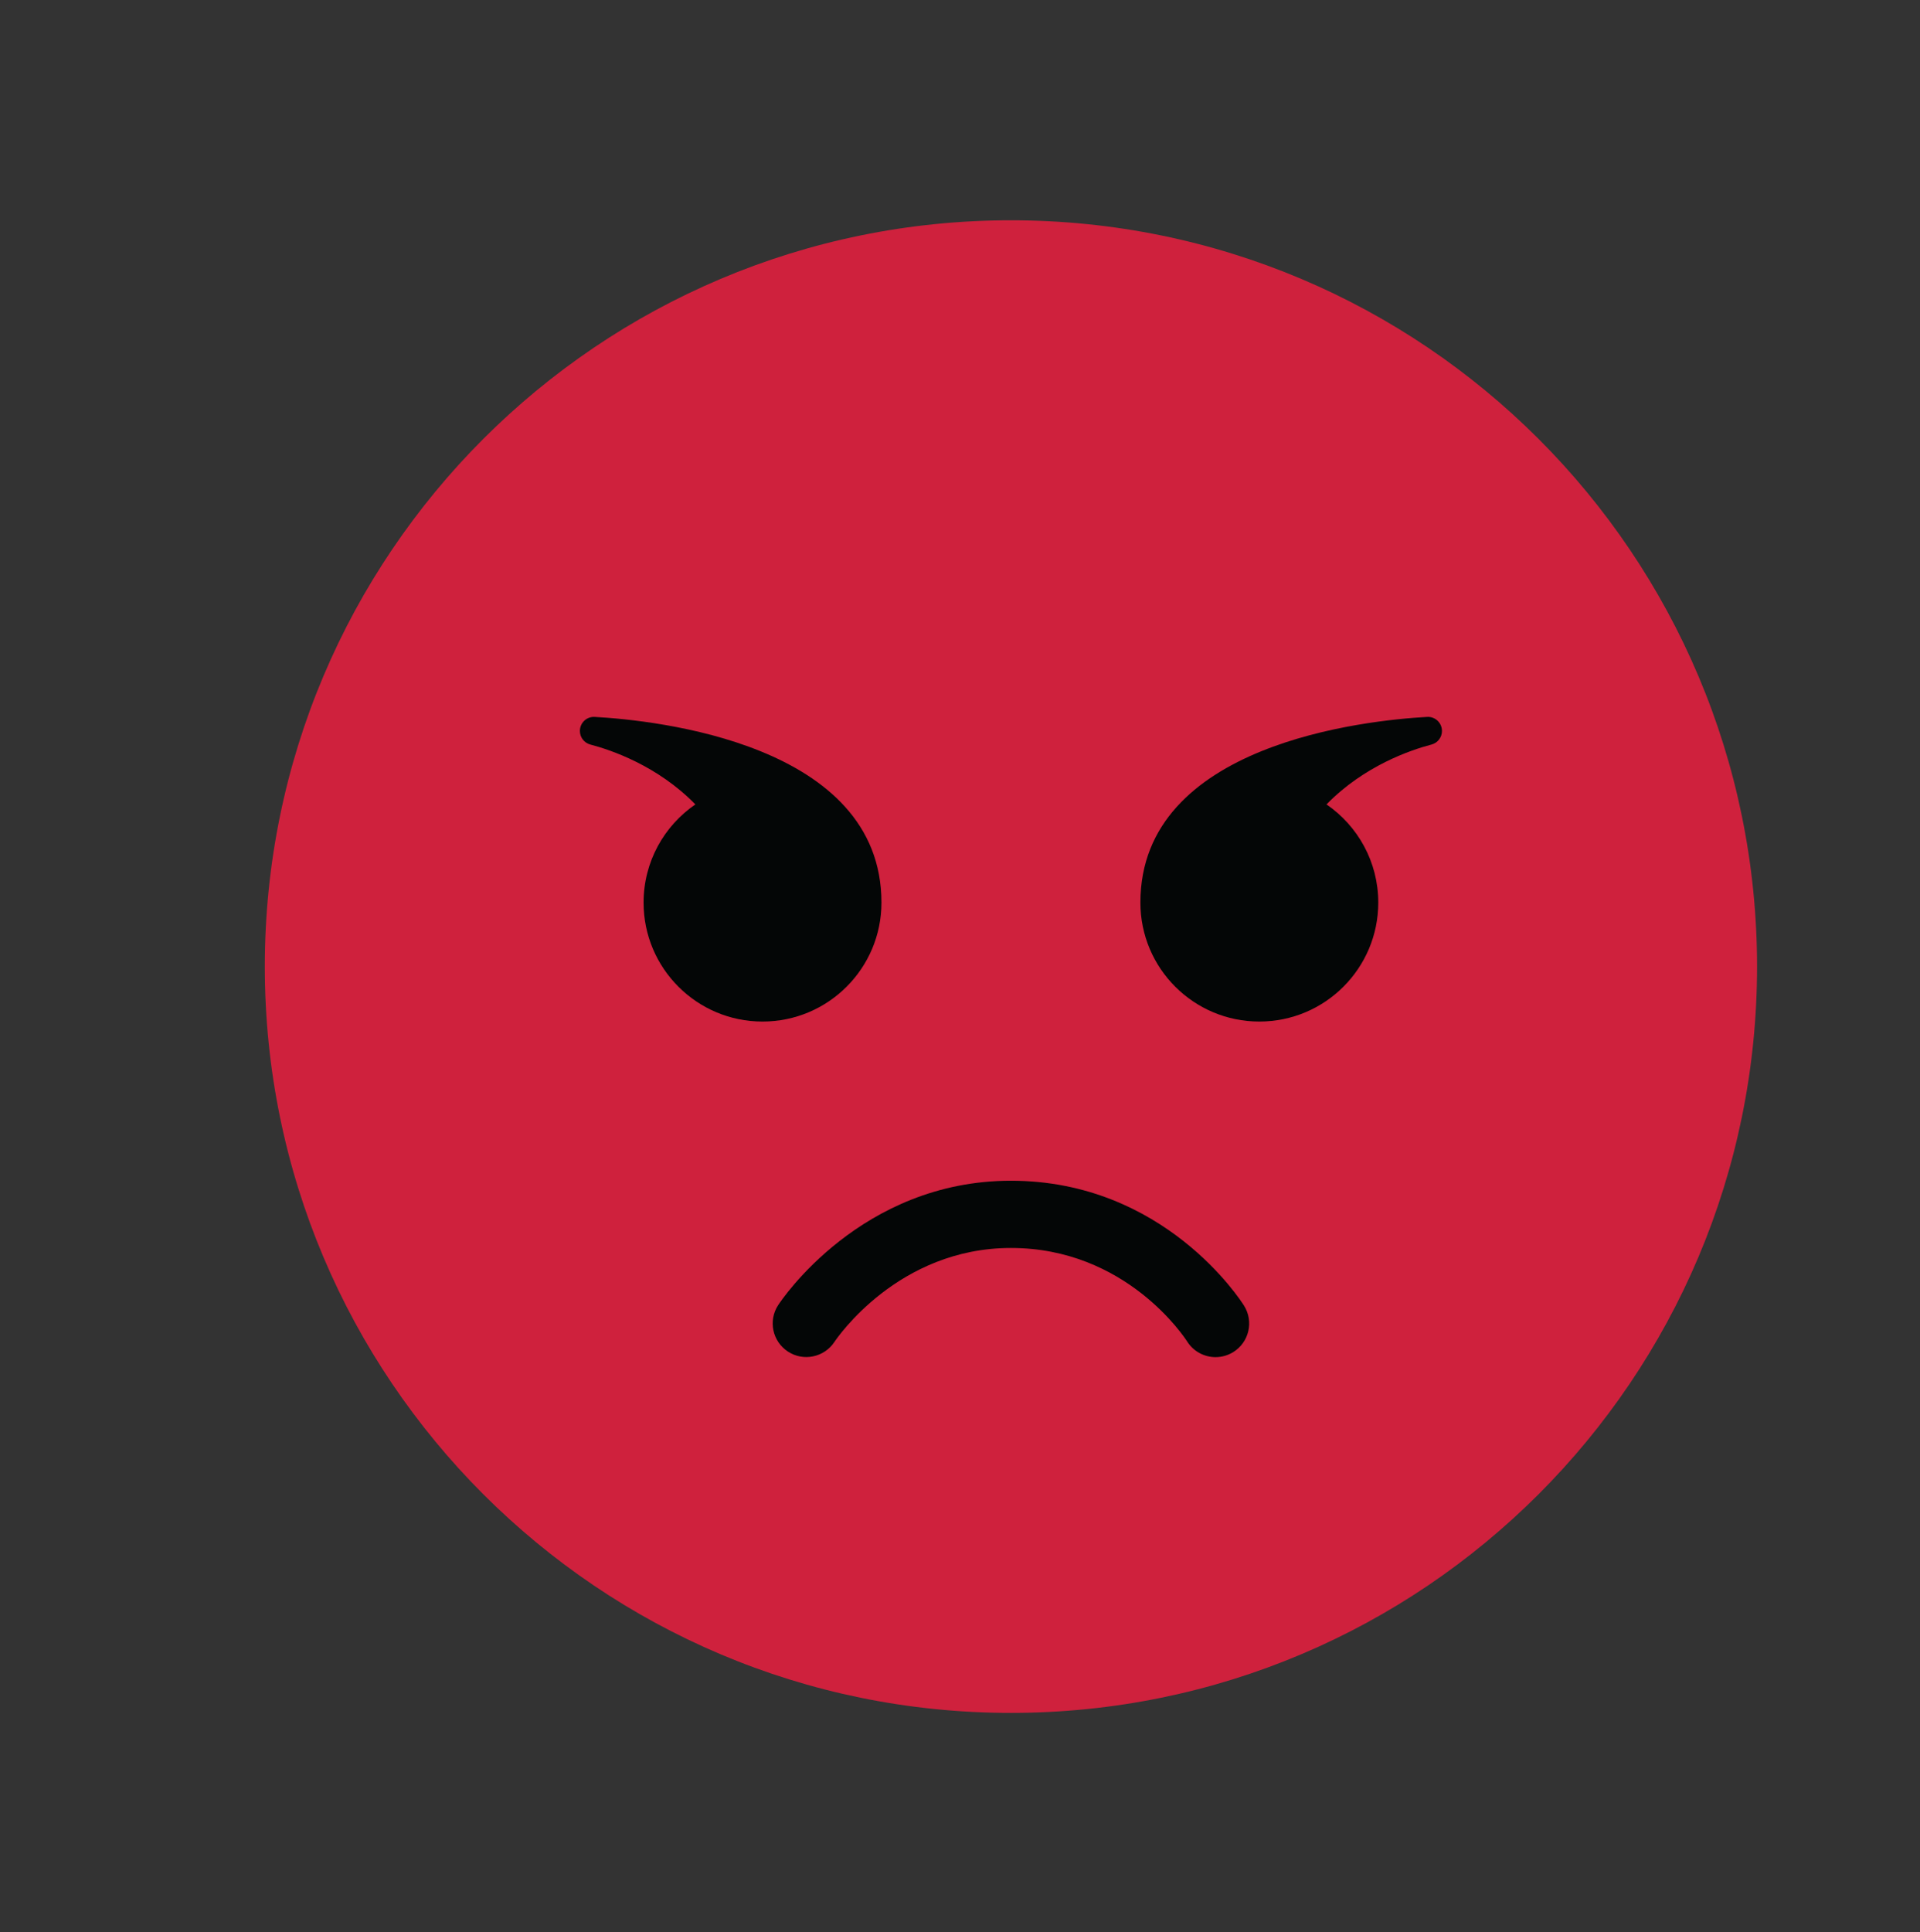 <?xml version="1.0" encoding="UTF-8" standalone="no"?>
<svg
   xmlns:dc="http://purl.org/dc/elements/1.1/"
   xmlns:cc="http://creativecommons.org/ns#"
   xmlns:rdf="http://www.w3.org/1999/02/22-rdf-syntax-ns#"
   xmlns:svg="http://www.w3.org/2000/svg"
   xmlns="http://www.w3.org/2000/svg"
   viewBox="0 0 650 654"
   height="654"
   width="650"
   xml:space="preserve"
   id="svg2"
   version="1.1"><rect x="0" y="0" width="650" height="654" fill="#333333" stroke="none"/><defs
     id="defs6" /><g
     transform="matrix(1.333,0,0,-1.333,0,1510)"
     id="g10"><g
       transform="scale(0.1)"
       id="g12"><g
         transform="scale(1.35)"
         id="g14"><path
           id="path16"
           style="fill:#ffffff;fill-opacity:0;fill-rule:nonzero;stroke:none"
           d="M 0,0 H 16300 V 10861.7 H 0 V 0" /></g><path
         id="path18"
         style="fill:#cf213d;fill-opacity:1;fill-rule:nonzero;stroke:none"
         d="m 4462.39,8873.61 c 0,-1046.54 -848.39,-1894.93 -1894.93,-1894.93 -1046.55,0 -1894.937,848.39 -1894.937,1894.93 0,1046.54 848.387,1894.89 1894.937,1894.89 1046.54,0 1894.93,-848.35 1894.93,-1894.89" /><path
         id="path20"
         style="fill:#040606;fill-opacity:1;fill-rule:nonzero;stroke:none"
         d="m 1510.31,9507.55 c -20.46,1.13 -37.56,-15.18 -37.56,-35.67 0,-16.28 10.94,-30.43 26.7,-34.54 52.09,-13.59 170.54,-53.54 266.56,-151.96 -79.39,-54.42 -131.5,-145.75 -131.5,-249.28 0,-166.83 135.24,-302.07 302.06,-302.07 166.83,0 302.07,135.24 302.07,302.07 0,404.02 -574.4,462.92 -728.33,471.45" /><path
         id="path22"
         style="fill:#040606;fill-opacity:1;fill-rule:nonzero;stroke:none"
         d="m 3624.6,9507.55 c -153.93,-8.53 -728.33,-67.43 -728.33,-471.45 0,-166.83 135.24,-302.07 302.07,-302.07 166.83,0 302.07,135.24 302.07,302.07 0,103.53 -52.11,194.86 -131.51,249.28 96.03,98.42 214.48,138.37 266.57,151.96 15.75,4.11 26.7,18.26 26.7,34.54 0,20.49 -17.11,36.8 -37.57,35.67" /><path
         id="path24"
         style="fill:#040606;fill-opacity:1;fill-rule:nonzero;stroke:none"
         d="m 3087.24,7881.96 c -28.35,0 -56.06,14.12 -72.28,39.84 -6.47,10.13 -155.11,237.35 -447.5,237.35 -286.41,0 -441.94,-229.01 -448.42,-238.77 -26.02,-39.13 -78.89,-50.03 -118.14,-24.17 -39.25,25.85 -50.31,78.42 -24.62,117.78 8.42,12.91 210.57,315.88 591.18,315.88 389.3,0 583.98,-304.34 592.08,-317.3 24.98,-39.97 12.83,-92.64 -27.14,-117.61 -14.07,-8.79 -29.71,-13 -45.16,-13" /><path
         id="path26"
         style="fill:#f03f42;fill-opacity:1;fill-rule:nonzero;stroke:none"
         d="m 8678.66,8873.61 c 0,-1046.54 -848.39,-1894.93 -1894.93,-1894.93 -1046.54,0 -1894.93,848.39 -1894.93,1894.93 0,1046.54 848.39,1894.89 1894.93,1894.89 1046.54,0 1894.93,-848.35 1894.93,-1894.89" /><path
         id="path28"
         style="fill:#040606;fill-opacity:1;fill-rule:nonzero;stroke:none"
         d="m 6454.91,9036.1 c 0,-166.83 -135.24,-302.07 -302.06,-302.07 -166.83,0 -302.07,135.24 -302.07,302.07 0,166.82 135.24,302.06 302.07,302.06 166.82,0 302.06,-135.24 302.06,-302.06" /><path
         id="path30"
         style="fill:#040606;fill-opacity:1;fill-rule:nonzero;stroke:none"
         d="m 7112.54,9036.1 c 0,-166.83 135.24,-302.07 302.07,-302.07 166.83,0 302.07,135.24 302.07,302.07 0,166.82 -135.24,302.06 -302.07,302.06 -166.83,0 -302.07,-135.24 -302.07,-302.06" /><path
         id="path32"
         style="fill:#040606;fill-opacity:1;fill-rule:nonzero;stroke:none"
         d="m 7303.51,7881.96 c -28.34,0 -56.06,14.12 -72.28,39.84 -6.47,10.13 -155.11,237.35 -447.5,237.35 -289.21,0 -446.68,-236.09 -448.23,-238.47 -25.77,-39.49 -78.68,-50.58 -118.14,-24.82 -39.47,25.77 -50.58,78.66 -24.81,118.13 8.41,12.91 210.57,315.88 591.18,315.88 389.3,0 583.98,-304.34 592.08,-317.3 24.99,-39.97 12.84,-92.64 -27.14,-117.61 -14.07,-8.79 -29.71,-13 -45.16,-13" /><path
         id="path34"
         style="fill:#f47131;fill-opacity:1;fill-rule:nonzero;stroke:none"
         d="m 12894.9,8873.61 c 0,-1046.54 -848.4,-1894.93 -1894.9,-1894.93 -1046.54,0 -1894.93,848.39 -1894.93,1894.93 0,1046.54 848.39,1894.89 1894.93,1894.89 1046.5,0 1894.9,-848.35 1894.9,-1894.89" /><path
         id="path36"
         style="fill:#040606;fill-opacity:1;fill-rule:nonzero;stroke:none"
         d="m 10671.2,8873.61 c 0,-166.83 -135.3,-302.06 -302.1,-302.06 -166.8,0 -302,135.23 -302,302.06 0,166.83 135.2,302.07 302,302.07 166.8,0 302.1,-135.24 302.1,-302.07" /><path
         id="path38"
         style="fill:#040606;fill-opacity:1;fill-rule:nonzero;stroke:none"
         d="m 11328.8,8873.61 c 0,-166.83 135.3,-302.06 302.1,-302.06 166.8,0 302.1,135.23 302.1,302.06 0,166.83 -135.3,302.07 -302.1,302.07 -166.8,0 -302.1,-135.24 -302.1,-302.07" /><path
         id="path40"
         style="fill:#040606;fill-opacity:1;fill-rule:nonzero;stroke:none"
         d="m 11519.7,7881.97 h -1039.4 c -47.1,0 -85.4,38.23 -85.4,85.37 0,47.13 38.3,85.36 85.4,85.36 h 1039.4 c 47.1,0 85.4,-38.23 85.4,-85.36 0,-47.14 -38.3,-85.37 -85.4,-85.37" /><g
         transform="scale(1.05)"
         id="g42"><path
           id="path44"
           style="fill:#eba722;fill-opacity:1;fill-rule:nonzero;stroke:none"
           d="m 16300,8452.93 c 0,-996.92 -808.2,-1805.09 -1805.1,-1805.09 -997,0 -1805.1,808.17 -1805.1,1805.09 0,996.93 808.1,1805.07 1805.1,1805.07 996.9,0 1805.1,-808.14 1805.1,-1805.07" /></g><path
         id="path46"
         style="fill:#040606;fill-opacity:1;fill-rule:nonzero;stroke:none"
         d="m 14887.5,9036.1 c 0,-166.83 -135.3,-302.07 -302.1,-302.07 -166.8,0 -302.1,135.24 -302.1,302.07 0,166.82 135.3,302.06 302.1,302.06 166.8,0 302.1,-135.24 302.1,-302.06" /><path
         id="path48"
         style="fill:#040606;fill-opacity:1;fill-rule:nonzero;stroke:none"
         d="m 15545.1,9036.1 c 0,-166.83 135.2,-302.07 302.1,-302.07 166.8,0 302,135.24 302,302.07 0,166.82 -135.2,302.06 -302,302.06 -166.9,0 -302.1,-135.24 -302.1,-302.06" /><path
         id="path50"
         style="fill:#040606;fill-opacity:1;fill-rule:nonzero;stroke:none"
         d="m 15216.3,7881.97 c -389.3,0 -584,304.34 -592.1,317.31 -25,39.97 -12.9,92.63 27.1,117.61 39.9,24.92 92.4,12.9 117.5,-26.84 6.4,-10.13 155.1,-237.35 447.5,-237.35 289.2,0 446.6,236.09 448.2,238.47 25.8,39.49 78.7,50.59 118.1,24.82 39.5,-25.78 50.6,-78.66 24.9,-118.14 -8.5,-12.9 -210.6,-315.88 -591.2,-315.88" /><g
         transform="scale(1.308)"
         id="g52"><path
           id="path54"
           style="fill:#64c548;fill-opacity:1;fill-rule:nonzero;stroke:none"
           d="m 16300,6781.85 c 0,-799.84 -648.4,-1448.24 -1448.3,-1448.24 -799.8,0 -1448.2,648.4 -1448.2,1448.24 0,799.84 648.4,1448.24 1448.2,1448.24 799.9,0 1448.3,-648.4 1448.3,-1448.24" /></g><g
         transform="scale(1.172)"
         id="g56"><path
           id="path58"
           style="fill:#040606;fill-opacity:1;fill-rule:nonzero;stroke:none"
           d="m 16283.7,7597.96 c -9.7,-7.36 -22.9,-8.37 -33.4,-2.48 -254.9,140.39 -530.4,68.82 -590.2,57.23 -1.9,-0.35 -3.8,-0.58 -5.8,-0.58 -11.5,0 -22.2,6.63 -27.4,17.34 -7.6,15.72 2.2,30.28 15.8,41.28 43.8,35.39 329.3,274.52 644.9,-67.06 12.4,-13.47 10.6,-34.74 -3.9,-45.73" /></g><g
         transform="scale(1.261)"
         id="g60"><path
           id="path62"
           style="fill:#040606;fill-opacity:1;fill-rule:nonzero;stroke:none"
           d="m 15682.5,7062.84 c 9,-6.84 21.3,-7.78 31.1,-2.3 236.9,130.5 493,63.97 548.5,53.2 1.9,-0.33 3.6,-0.54 5.5,-0.54 10.7,0 20.7,6.16 25.4,16.11 7,14.62 -2,28.15 -14.6,38.37 -40.8,32.91 -306.1,255.19 -599.5,-62.33 -11.5,-12.52 -9.9,-32.29 3.6,-42.51" /></g><g
         transform="scale(1.233)"
         id="g64"><path
           id="path66"
           style="fill:#040606;fill-opacity:1;fill-rule:nonzero;stroke:none"
           d="m 15211.7,6684.65 c 0,0 88.4,-394.45 544.2,-394.45 451.8,0 544.1,394.45 544.1,394.45 h -1088.3" /></g><path
         id="path68"
         style="fill:#f47131;fill-opacity:1;fill-rule:nonzero;stroke:none"
         d="M 13108.1,4339.2 H 8891.91 v 464.51 H 13108.1 V 4339.2" /><g
         transform="scale(1.063)"
         id="g70"><path
           id="path72"
           style="fill:#eba722;fill-opacity:1;fill-rule:nonzero;stroke:none"
           d="m 16300,4082.62 h -3966.9 v 437.05 H 16300 v -437.05" /></g><g
         transform="scale(1.322)"
         id="g74"><path
           id="path76"
           style="fill:#64c548;fill-opacity:1;fill-rule:nonzero;stroke:none"
           d="m 16173.4,3283.52 h -3063.8 v 351.5 h 3063.8 c 69.9,0 126.6,-56.71 126.6,-126.68 v -98.15 c 0,-69.99 -56.7,-126.67 -126.6,-126.67" /></g><path
         id="path78"
         style="fill:#f03f42;fill-opacity:1;fill-rule:nonzero;stroke:none"
         d="M 8891.82,4339.2 H 4675.64 v 464.51 H 8891.82 V 4339.2" /><path
         id="path80"
         style="fill:#cf213d;fill-opacity:1;fill-rule:nonzero;stroke:none"
         d="M 4675.55,4339.2 H 626.742 c -92.441,0 -167.379,74.9 -167.379,167.4 v 129.7 c 0,92.47 74.938,167.41 167.379,167.41 H 4675.55 V 4339.2" /><path
         id="path82"
         style="fill:#f1f1ef;fill-opacity:1;fill-rule:nonzero;stroke:none"
         d="m 11680,4571.5 c 0,-375.6 -304.4,-680 -680,-680 -375.6,0 -680,304.4 -680,680 0,375.51 304.4,679.96 680,679.96 375.6,0 680,-304.45 680,-679.96" /><path
         id="path84"
         style="fill:#ffffff;fill-opacity:1;fill-rule:nonzero;stroke:none"
         d="m 11497.3,4571.5 c 0,-274.7 -222.7,-497.3 -497.3,-497.3 -274.6,0 -497.3,222.6 -497.3,497.3 0,274.6 222.7,497.24 497.3,497.24 274.6,0 497.3,-222.64 497.3,-497.24" /></g></g></svg>